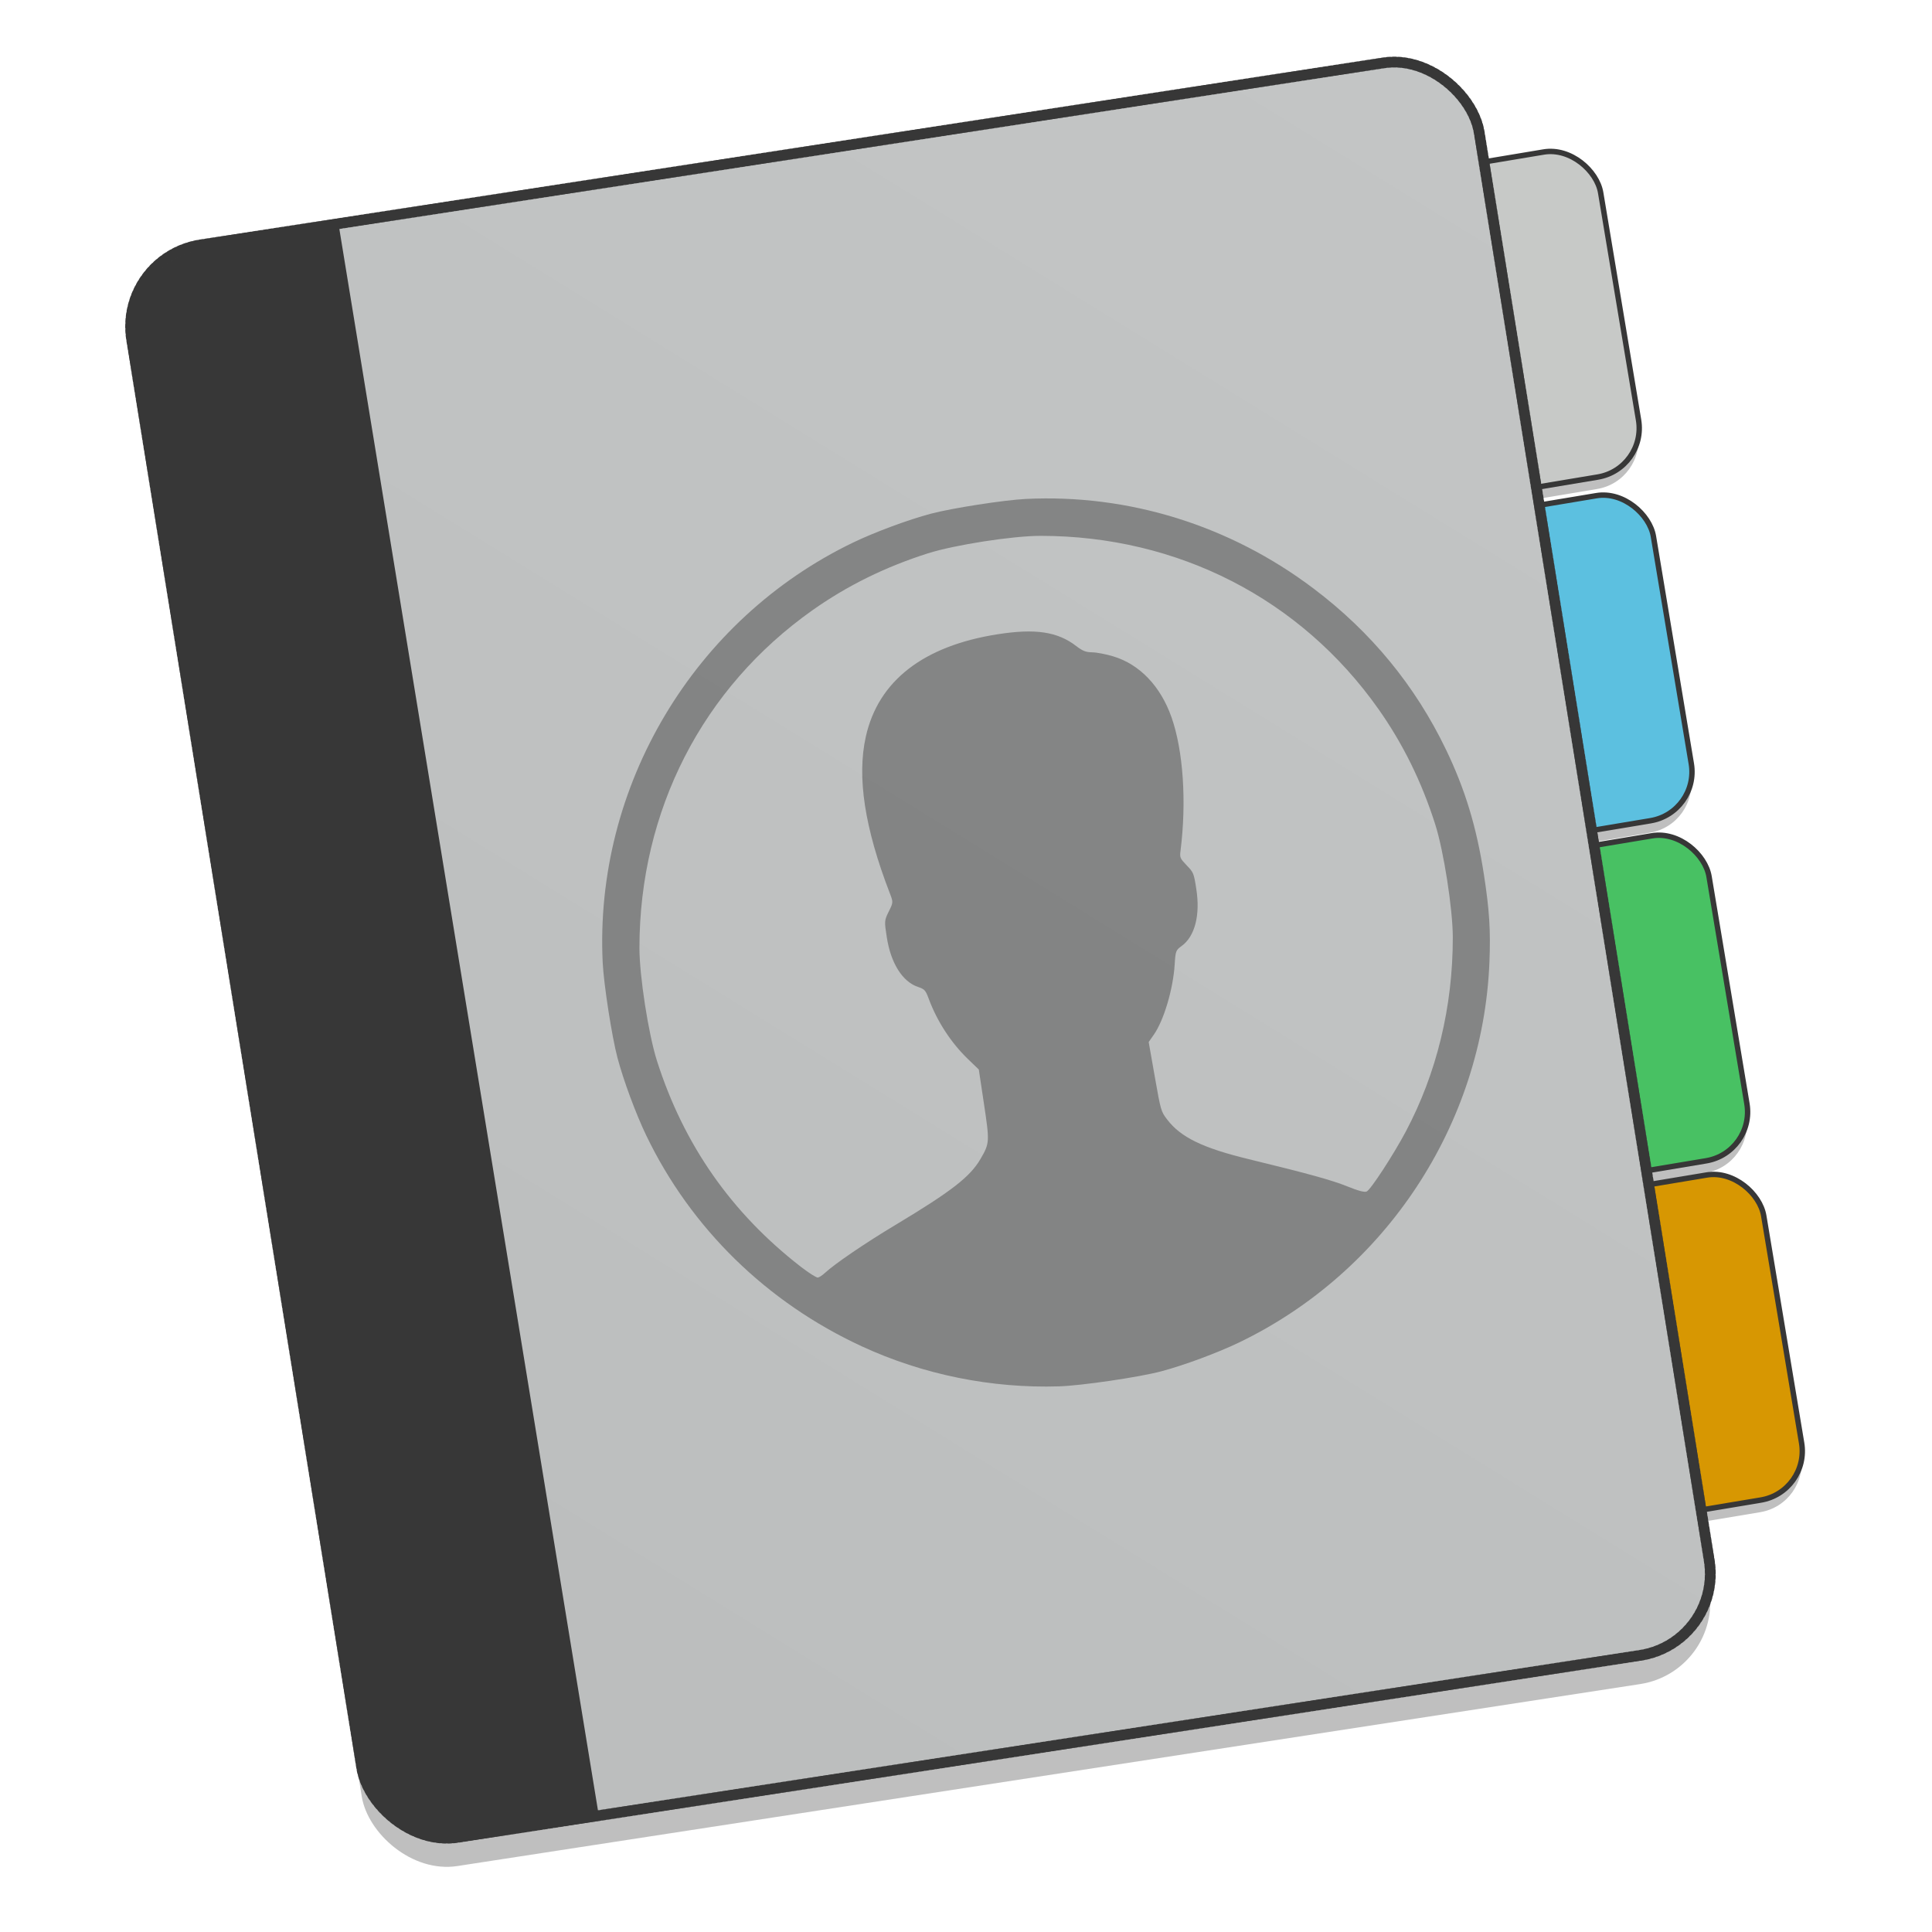 <?xml version="1.0" encoding="UTF-8" standalone="no"?>
<!-- Created with Inkscape (http://www.inkscape.org/) -->

<svg
   xmlns:osb="http://www.openswatchbook.org/uri/2009/osb"
   xmlns:dc="http://purl.org/dc/elements/1.1/"
   xmlns:cc="http://creativecommons.org/ns#"
   xmlns:rdf="http://www.w3.org/1999/02/22-rdf-syntax-ns#"
   xmlns:svg="http://www.w3.org/2000/svg"
   xmlns="http://www.w3.org/2000/svg"
   xmlns:xlink="http://www.w3.org/1999/xlink"
   xmlns:sodipodi="http://sodipodi.sourceforge.net/DTD/sodipodi-0.dtd"
   xmlns:inkscape="http://www.inkscape.org/namespaces/inkscape"
   width="128"
   height="128"
   viewBox="0 0 33.867 33.867"
   version="1.1"
   id="svg8"
   inkscape:version="0.92.2 5c3e80d, 2017-08-06"
   sodipodi:docname="office-address-book.svg">
  <defs
     id="defs2">
    <linearGradient
       inkscape:collect="always"
       id="linearGradient1190">
      <stop
         style="stop-color:#c3c5c5;stop-opacity:1"
         offset="0"
         id="stop1186" />
      <stop
         style="stop-color:#bbbdbd;stop-opacity:1"
         offset="1"
         id="stop1188" />
    </linearGradient>
    <linearGradient
       osb:paint="solid"
       id="linearGradient6987">
      <stop
         id="stop6985"
         offset="0"
         style="stop-color:#77d2fb;stop-opacity:1;" />
    </linearGradient>
    <linearGradient
       inkscape:collect="always"
       xlink:href="#linearGradient1190"
       id="linearGradient1192"
       x1="-81.02"
       y1="39.119"
       x2="-206.401"
       y2="185.334"
       gradientUnits="userSpaceOnUse"
       gradientTransform="matrix(0.19,0,0,0.19,-1.308,257.993)" />
  </defs>
  <sodipodi:namedview
     id="base"
     pagecolor="#ffffff"
     bordercolor="#666666"
     borderopacity="1.0"
     inkscape:pageopacity="0.0"
     inkscape:pageshadow="2"
     inkscape:zoom="0.70710678"
     inkscape:cx="67.498553"
     inkscape:cy="96.340356"
     inkscape:document-units="mm"
     inkscape:current-layer="layer1"
     showgrid="false"
     inkscape:window-width="1600"
     inkscape:window-height="803"
     inkscape:window-x="0"
     inkscape:window-y="0"
     inkscape:window-maximized="1"
     showguides="false"
     units="px" />
  <g
     inkscape:label="Layer 1"
     inkscape:groupmode="layer"
     id="layer1"
     transform="translate(0,-263.133)">
    <rect
       transform="matrix(0.988,-0.152,0.159,0.987,0,0)"
       ry="1.462"
       y="265.427"
       x="-40.614"
       height="28.284"
       width="23.908"
       id="rect1282"
       style="opacity:0.25;fill:#000000;fill-opacity:1;stroke:none;stroke-width:0.19;stroke-linecap:round;stroke-miterlimit:4;stroke-dasharray:0.047, 0.047;stroke-dashoffset:0;stroke-opacity:1" />
    <path
       style="opacity:0.25;fill:#000000;fill-opacity:1;stroke:none;stroke-width:3.798;stroke-linecap:round;stroke-miterlimit:4;stroke-dasharray:0.95, 0.95;stroke-dashoffset:0;stroke-opacity:1"
       d="m 27.222,265.994 c -0.058,-0.002 -0.117,0.002 -0.176,0.012 l -7.44,1.24 c -0.475,0.079 -0.793,0.525 -0.714,1 l 0.664,3.985 c 0.079,0.475 0.525,0.793 1,0.714 l 7.44,-1.24 c 0.475,-0.079 0.793,-0.525 0.714,-1 l -0.664,-3.985 c -0.069,-0.415 -0.419,-0.711 -0.824,-0.726 z m 0.925,6.026 c -0.058,-0.002 -0.117,0.002 -0.176,0.011 l -7.44,1.24 c -0.475,0.079 -0.793,0.525 -0.714,1 l 0.664,3.985 c 0.079,0.475 0.525,0.793 1,0.714 l 7.44,-1.24 c 0.475,-0.079 0.793,-0.525 0.714,-1 l -0.664,-3.985 c -0.069,-0.415 -0.419,-0.711 -0.824,-0.726 z m 0.975,5.963 c -0.058,-0.002 -0.117,0.002 -0.176,0.012 l -7.44,1.24 c -0.475,0.079 -0.793,0.525 -0.714,1 l 0.664,3.985 c 0.079,0.475 0.525,0.793 1,0.714 l 7.44,-1.24 c 0.475,-0.079 0.793,-0.525 0.714,-1 l -0.664,-3.985 c -0.069,-0.415 -0.419,-0.711 -0.824,-0.726 z m 0.959,5.948 c -0.058,-0.002 -0.117,0.002 -0.176,0.011 l -7.44,1.24 c -0.475,0.079 -0.793,0.525 -0.714,1 l 0.664,3.985 c 0.079,0.475 0.525,0.793 1,0.714 l 7.44,-1.24 c 0.475,-0.079 0.793,-0.525 0.714,-1 l -0.664,-3.985 c -0.069,-0.415 -0.419,-0.711 -0.824,-0.726 z"
       id="rect1273"
       inkscape:connector-curvature="0" />
    <g
       style="stroke:#373737;stroke-width:0.5;stroke-miterlimit:4;stroke-dasharray:none;stroke-opacity:1"
       id="g1310"
       transform="matrix(0.19,0,0,0.19,82.725,238.71)">
      <rect
         style="opacity:1;fill:#d79702;fill-opacity:1;stroke:#373737;stroke-width:0.5;stroke-linecap:round;stroke-miterlimit:4;stroke-dasharray:none;stroke-dashoffset:0;stroke-opacity:1"
         id="rect1235"
         width="48.83"
         height="30.402"
         x="-357.37"
         y="188.023"
         ry="4.572"
         transform="rotate(-9.464)" />
      <rect
         transform="rotate(-9.464)"
         ry="4.572"
         y="156.322"
         x="-357.201"
         height="30.402"
         width="48.83"
         id="rect1233"
         style="opacity:1;fill:#48c163;fill-opacity:1;stroke:#373737;stroke-width:0.5;stroke-linecap:round;stroke-miterlimit:4;stroke-dasharray:none;stroke-dashoffset:0;stroke-opacity:1" />
      <rect
         style="opacity:1;fill:#5cc0e0;fill-opacity:1;stroke:#373737;stroke-width:0.5;stroke-linecap:round;stroke-miterlimit:4;stroke-dasharray:none;stroke-dashoffset:0;stroke-opacity:1"
         id="rect1231"
         width="48.83"
         height="30.402"
         x="-357.103"
         y="124.528"
         ry="4.572"
         transform="rotate(-9.464)" />
      <rect
         transform="rotate(-9.464)"
         ry="4.572"
         y="92.452"
         x="-356.69"
         height="30.402"
         width="48.83"
         id="rect1229"
         style="opacity:1;fill:#c7c9c7;fill-opacity:1;stroke:#373737;stroke-width:0.5;stroke-linecap:round;stroke-miterlimit:4;stroke-dasharray:none;stroke-dashoffset:0;stroke-opacity:1" />
    </g>
    <rect
       style="opacity:1;fill:url(#linearGradient1192);fill-opacity:1;stroke:#373737;stroke-width:0.19;stroke-linecap:round;stroke-miterlimit:4;stroke-dasharray:0.047, 0.047;stroke-dashoffset:0;stroke-opacity:1"
       id="rect999"
       width="23.908"
       height="28.284"
       x="-40.534"
       y="264.93"
       ry="1.462"
       transform="matrix(0.988,-0.152,0.159,0.987,0,0)" />
    <path
       style="opacity:1;fill:#373737;fill-opacity:1;stroke:none;stroke-width:0.19;stroke-linecap:round;stroke-miterlimit:4;stroke-dasharray:0.047, 0.047;stroke-dashoffset:0;stroke-opacity:1"
       d="m 5.946,267.131 -2.382,0.367 c -0.8,0.123 -1.341,0.866 -1.212,1.666 l 4.038,25.037 c 0.129,0.8 0.877,1.344 1.677,1.221 l 2.444,-0.376 z"
       id="rect1003"
       inkscape:connector-curvature="0" />
    <path
       id="path878"
       d="m 18.564,287.435 c -1.189,0.037 -2.384,-0.206 -3.458,-0.702 -1.667,-0.77 -2.995,-2.07 -3.778,-3.697 -0.182,-0.379 -0.398,-0.961 -0.504,-1.361 -0.098,-0.368 -0.24,-1.286 -0.259,-1.667 -0.15,-3.09 1.598,-6.021 4.393,-7.366 0.379,-0.182 0.961,-0.398 1.36,-0.504 0.368,-0.098 1.285,-0.24 1.666,-0.259 1.803,-0.088 3.576,0.464 5.041,1.57 1.008,0.76 1.784,1.704 2.323,2.825 0.335,0.696 0.535,1.355 0.664,2.189 0.097,0.627 0.119,0.976 0.097,1.535 -0.115,2.844 -1.819,5.432 -4.391,6.669 -0.379,0.182 -0.961,0.398 -1.36,0.504 -0.386,0.103 -1.4,0.252 -1.795,0.264 z m -4.101,-1.99 c 0.166,-0.155 0.701,-0.52 1.233,-0.839 0.981,-0.589 1.309,-0.843 1.491,-1.156 0.161,-0.277 0.162,-0.296 0.062,-0.963 l -0.091,-0.606 -0.188,-0.181 c -0.298,-0.287 -0.542,-0.662 -0.689,-1.057 -0.056,-0.152 -0.074,-0.171 -0.187,-0.209 -0.273,-0.09 -0.479,-0.416 -0.549,-0.872 -0.044,-0.281 -0.043,-0.295 0.035,-0.451 0.079,-0.16 0.079,-0.162 0.018,-0.32 -0.442,-1.146 -0.579,-2.039 -0.42,-2.747 0.218,-0.975 1.007,-1.588 2.306,-1.792 0.666,-0.105 1.056,-0.046 1.383,0.207 0.109,0.084 0.17,0.108 0.278,0.109 0.076,4.5e-4 0.243,0.032 0.371,0.071 0.463,0.14 0.828,0.523 1.02,1.067 0.206,0.586 0.266,1.481 0.158,2.341 -0.015,0.119 -0.009,0.132 0.108,0.255 0.12,0.125 0.126,0.137 0.169,0.418 0.071,0.455 -0.026,0.829 -0.258,0.996 -0.1,0.072 -0.107,0.089 -0.121,0.318 -0.027,0.438 -0.19,0.985 -0.367,1.238 l -0.089,0.127 0.107,0.608 c 0.106,0.601 0.109,0.609 0.218,0.752 0.238,0.311 0.623,0.498 1.431,0.694 1.057,0.257 1.46,0.369 1.732,0.479 0.187,0.076 0.298,0.105 0.334,0.087 0.073,-0.036 0.469,-0.645 0.683,-1.047 0.545,-1.027 0.827,-2.192 0.826,-3.409 -4.1e-4,-0.492 -0.159,-1.513 -0.308,-1.979 -0.238,-0.748 -0.567,-1.415 -0.997,-2.024 -1.364,-1.931 -3.513,-3.032 -5.918,-3.034 -0.491,-2.9e-4 -1.51,0.158 -1.979,0.307 -0.748,0.238 -1.415,0.567 -2.023,0.997 -1.93,1.364 -3.031,3.513 -3.033,5.919 -2.78e-4,0.491 0.158,1.511 0.307,1.979 0.468,1.469 1.304,2.666 2.52,3.609 0.141,0.109 0.276,0.195 0.301,0.191 0.025,-0.004 0.081,-0.041 0.125,-0.083 z"
       style="opacity:0.5;fill:#494848;fill-opacity:1;stroke:none;stroke-width:0.252;stroke-miterlimit:4;stroke-dasharray:none;stroke-opacity:0"
       inkscape:connector-curvature="0" />
  </g>
</svg>
